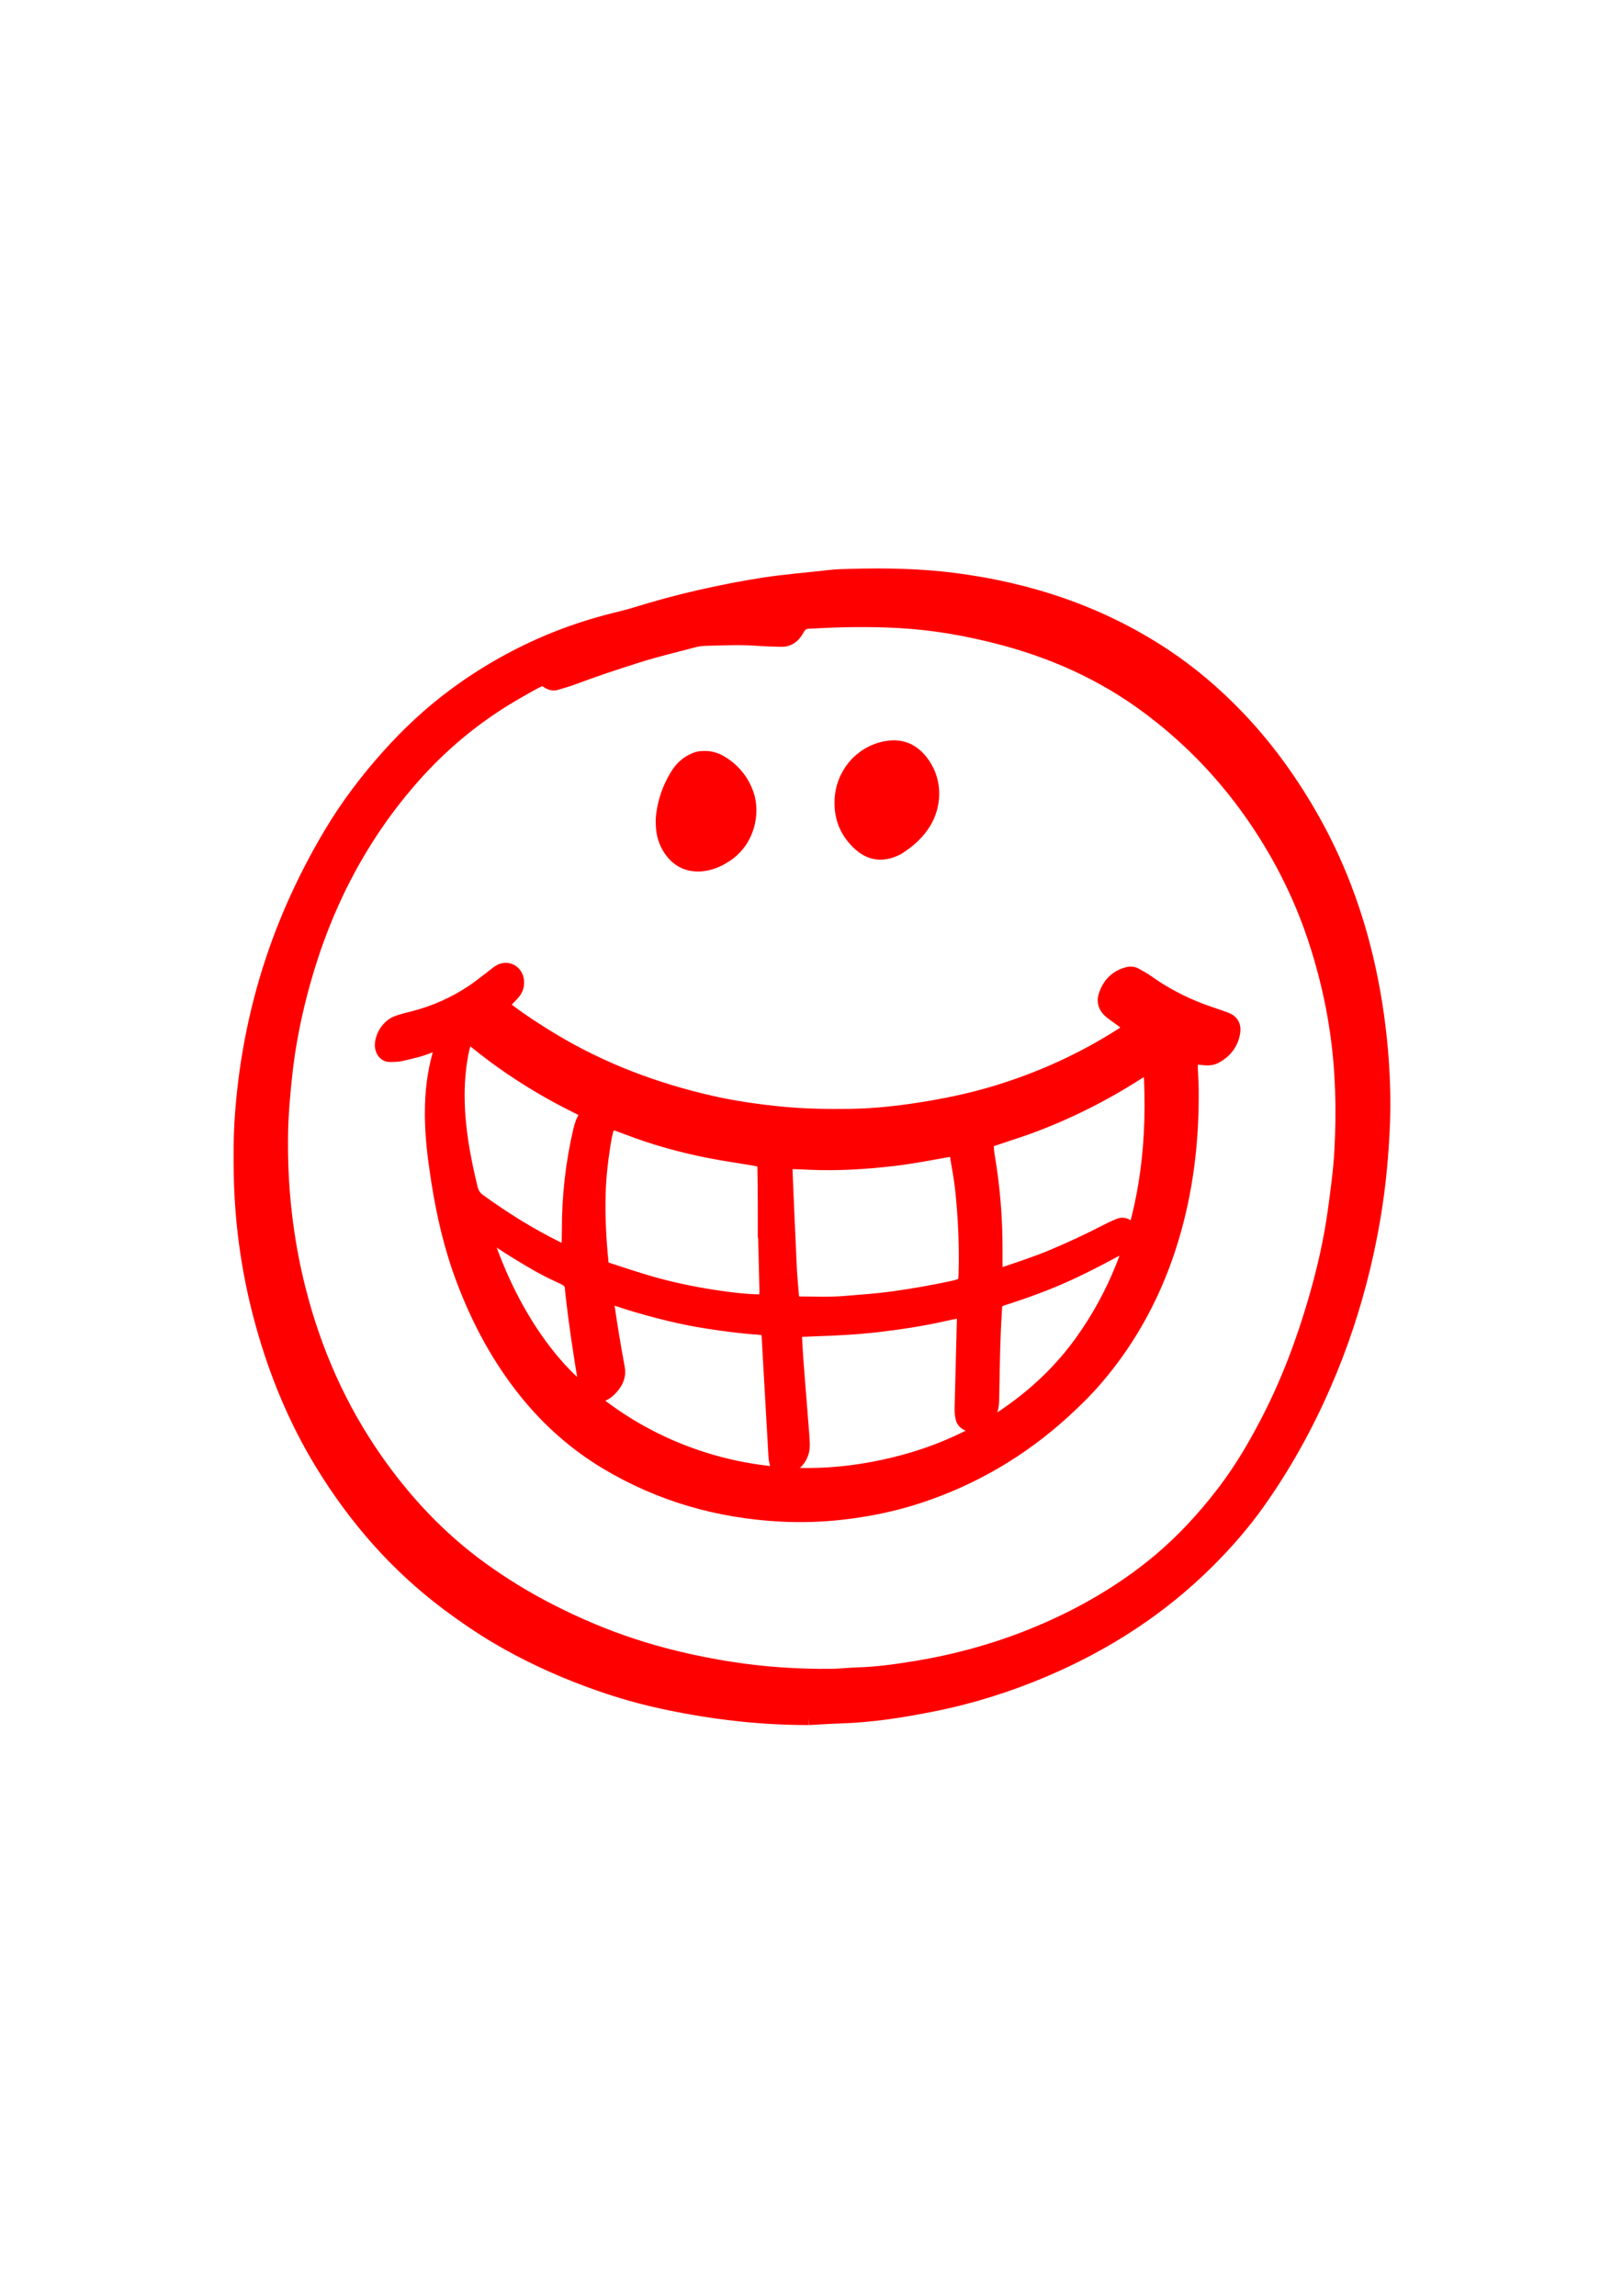 <?xml version="1.0" encoding="UTF-8" standalone="no"?>
<!-- Created with Inkscape (http://www.inkscape.org/) -->

<svg
   xmlns:dc="http://purl.org/dc/elements/1.1/"
   xmlns:cc="http://creativecommons.org/ns#"
   xmlns:rdf="http://www.w3.org/1999/02/22-rdf-syntax-ns#"
   xmlns:svg="http://www.w3.org/2000/svg"
   xmlns="http://www.w3.org/2000/svg"
   xmlns:sodipodi="http://sodipodi.sourceforge.net/DTD/sodipodi-0.dtd"
   xmlns:inkscape="http://www.inkscape.org/namespaces/inkscape"
   viewBox="0 0 210 297"
   version="1.1"
   id="svg21759"
   inkscape:version="0.92.4 (5da689c313, 2019-01-14)"
   sodipodi:docname="smiley.svg">
  <defs
     id="defs21753">
    <clipPath
       clipPathUnits="userSpaceOnUse"
       id="clipPath18">
      <path
         d="M 0,800 H 650 V 0 H 0 Z"
         id="path16"
         inkscape:connector-curvature="0" />
    </clipPath>
    <clipPath
       clipPathUnits="userSpaceOnUse"
       id="clipPath6722">
      <path
         d="M 0,800 H 650 V 0 H 0 Z"
         id="path6720"
         inkscape:connector-curvature="0" />
    </clipPath>
    <clipPath
       clipPathUnits="userSpaceOnUse"
       id="clipPath13902">
      <path
         d="M 0,800 H 650 V 0 H 0 Z"
         id="path13900"
         inkscape:connector-curvature="0" />
    </clipPath>
    <clipPath
       clipPathUnits="userSpaceOnUse"
       id="clipPath20442">
      <path
         d="M 0,800 H 650 V 0 H 0 Z"
         id="path20440"
         inkscape:connector-curvature="0" />
    </clipPath>
    <clipPath
       clipPathUnits="userSpaceOnUse"
       id="clipPath20662">
      <path
         d="M 0,800 H 650 V 0 H 0 Z"
         id="path20660"
         inkscape:connector-curvature="0" />
    </clipPath>
    <clipPath
       id="clipPath1014"
       clipPathUnits="userSpaceOnUse">
      <path
         inkscape:connector-curvature="0"
         id="path1012"
         d="M 0,953.303 H 925.484 V 0 H 0 Z" />
    </clipPath>
    <clipPath
       id="clipPath11793"
       clipPathUnits="userSpaceOnUse">
      <path
         inkscape:connector-curvature="0"
         id="path11791"
         d="M 0,833.76 H 1059.617 V 0 H 0 Z" />
    </clipPath>
  </defs>
  <sodipodi:namedview
     id="base"
     pagecolor="#ffffff"
     bordercolor="#666666"
     borderopacity="1.0"
     inkscape:pageopacity="0.0"
     inkscape:pageshadow="2"
     inkscape:zoom="0.3236263"
     inkscape:cx="-24.81189"
     inkscape:cy="749.2241"
     inkscape:document-units="mm"
     inkscape:current-layer="g1008"
     showgrid="false"
     showguides="true"
     inkscape:guide-bbox="true"
     inkscape:window-width="1920"
     inkscape:window-height="1001"
     inkscape:window-x="-9"
     inkscape:window-y="-9"
     inkscape:window-maximized="1">
    <sodipodi:guide
       position="176.696,253.357"
       orientation="0,1"
       id="guide22306"
       inkscape:locked="false" />
    <sodipodi:guide
       position="235.594,43.94"
       orientation="0,1"
       id="guide22308"
       inkscape:locked="false" />
  </sodipodi:namedview>
  <g
     stroke="red"
     stroke-width="3"
     inkscape:label="Layer 1"
     inkscape:groupmode="layer"
     id="layer1">
    <g
       transform="matrix(0.353,0,0,-0.353,-0.221,367.453)"
       inkscape:label="eyes-line-art-5019556"
       id="g1006">
      <g
         id="g1008">
        <g
           id="g12074"
           transform="translate(35.762,6.084)">
          <g
             transform="matrix(1.631,0,0,1.631,163.766,786.236)"
             id="g40">
            <path
               inkscape:connector-curvature="0"
               id="path42"
               style="fill:red;fill-opacity:1;fill-rule:nonzero;"
               d="m 0,0 c -1.096,-0.56 -2.02,-0.991 -2.904,-1.493 -1.875,-1.062 -3.756,-2.12 -5.589,-3.252 -7.588,-4.685 -14.348,-10.386 -20.272,-17.028 -12.005,-13.458 -20.048,-29.081 -24.898,-46.383 -1.962,-6.998 -3.404,-14.104 -4.155,-21.353 -0.434,-4.181 -0.815,-8.365 -0.889,-12.559 -0.211,-11.973 1.05,-23.792 4.014,-35.411 3.511,-13.77 9.164,-26.575 17.339,-38.226 6.569,-9.361 14.315,-17.595 23.615,-24.317 4.977,-3.598 10.207,-6.779 15.681,-9.56 5.777,-2.935 11.729,-5.476 17.871,-7.518 7.116,-2.366 14.409,-4.05 21.819,-5.244 7.757,-1.249 15.558,-1.785 23.405,-1.689 1.928,0.024 3.852,0.262 5.78,0.318 4.323,0.125 8.586,0.719 12.848,1.415 9.676,1.579 19.041,4.201 28.08,8.015 8.727,3.682 16.892,8.294 24.372,14.128 6.584,5.136 12.234,11.156 17.258,17.789 3.574,4.719 6.553,9.802 9.295,15.041 4.648,8.885 8.162,18.211 10.944,27.823 1.895,6.545 3.424,13.18 4.344,19.935 0.612,4.495 1.237,9.006 1.479,13.53 0.482,8.961 0.28,17.905 -1.024,26.827 -1.054,7.217 -2.761,14.258 -5.074,21.146 -3.344,9.956 -8.112,19.216 -14.163,27.811 -6.525,9.269 -14.349,17.27 -23.466,24.003 -9.898,7.31 -20.927,12.245 -32.791,15.349 -7.481,1.957 -15.08,3.296 -22.815,3.716 C 73.522,13.171 66.938,13.071 60.357,12.686 59.904,12.66 59.431,12.68 59.008,12.547 58.598,12.418 58.153,12.195 57.882,11.878 57.445,11.369 57.18,10.716 56.769,10.182 55.966,9.138 54.928,8.531 53.552,8.599 51.964,8.677 50.37,8.659 48.787,8.787 44.928,9.098 41.068,8.941 37.21,8.841 36.195,8.815 35.152,8.756 34.178,8.501 29.897,7.382 25.594,6.356 21.369,5.023 16.499,3.486 11.655,1.88 6.872,0.088 5.6,-0.389 4.283,-0.75 2.981,-1.143 2.405,-1.317 1.854,-1.159 1.35,-0.871 0.961,-0.649 0.596,-0.387 0,0 m 59.798,-233.675 c -6.799,0.013 -12.452,0.427 -18.095,1.121 -5.413,0.666 -10.77,1.607 -16.089,2.81 -5.213,1.18 -10.306,2.744 -15.309,4.598 -7.145,2.647 -14.037,5.83 -20.602,9.72 -3.815,2.261 -7.456,4.759 -11.007,7.413 -11.521,8.617 -20.798,19.229 -28.282,31.465 -5.964,9.752 -10.287,20.204 -13.362,31.188 -3.045,10.872 -4.692,21.955 -4.954,33.243 -0.109,4.655 -0.092,9.312 0.244,13.955 0.747,10.332 2.554,20.476 5.489,30.421 3.426,11.604 8.337,22.555 14.519,32.93 3.725,6.253 8.12,12.036 12.982,17.465 4.409,4.921 9.203,9.415 14.498,13.368 6.484,4.841 13.44,8.867 20.886,12.058 5.125,2.197 10.395,3.927 15.805,5.257 1.432,0.351 2.868,0.703 4.275,1.138 4.772,1.475 9.586,2.793 14.455,3.903 4.758,1.086 9.537,2.026 14.365,2.775 4.944,0.767 9.922,1.136 14.882,1.712 1.688,0.196 3.399,0.219 5.102,0.264 7.615,0.199 15.226,0.054 22.786,-0.908 17.017,-2.168 32.94,-7.471 47.323,-16.984 5.892,-3.897 11.246,-8.455 16.159,-13.532 6.35,-6.561 11.705,-13.862 16.305,-21.736 6.41,-10.974 10.816,-22.717 13.525,-35.108 1.504,-6.881 2.48,-13.836 2.974,-20.872 0.31,-4.425 0.425,-8.844 0.282,-13.267 -0.116,-3.627 -0.367,-7.256 -0.706,-10.869 -0.689,-7.353 -1.933,-14.617 -3.641,-21.805 -2.181,-9.186 -5.131,-18.1 -8.909,-26.763 -4.098,-9.4 -9.032,-18.306 -14.981,-26.659 -3.303,-4.637 -7.037,-8.899 -11.059,-12.918 -10.658,-10.653 -23.069,-18.672 -36.906,-24.56 -8.068,-3.433 -16.393,-6.058 -24.983,-7.773 -6.792,-1.356 -13.629,-2.451 -20.578,-2.675 -2.836,-0.093 -5.668,-0.285 -7.393,-0.375" />
          </g>
          <g
             transform="matrix(1.631,0,0,1.631,135.867,654.55)"
             id="g124">
            <path
               inkscape:connector-curvature="0"
               id="path126"
               style="fill:red;fill-opacity:1;fill-rule:nonzero;"
               d="M 0,0 C -0.541,-1.101 -0.825,-2.3 -1.06,-3.517 -1.727,-6.981 -1.977,-10.48 -1.915,-14 c 0.118,-6.724 1.35,-13.282 2.932,-19.793 0.285,-1.178 0.814,-2.039 1.789,-2.744 5.614,-4.056 11.466,-7.718 17.686,-10.779 0.505,-0.249 1.036,-0.446 1.559,-0.659 0.265,-0.108 0.774,0.164 0.78,0.423 0.037,1.469 0.103,2.939 0.1,4.407 -0.018,7.511 0.818,14.921 2.516,22.24 0.287,1.236 0.666,2.39 1.404,3.424 0.249,0.349 0.059,0.931 -0.339,1.132 -1.113,0.564 -2.241,1.095 -3.344,1.673 -1.606,0.84 -3.215,1.675 -4.789,2.572 C 12.658,-8.841 7.212,-5.173 2.104,-1.007 1.669,-0.651 1.198,-0.331 0.713,-0.047 0.545,0.051 0.282,-0.013 0,0 m 67,-43.351 c -0.015,0 -0.028,0 -0.042,-10e-4 0,2.039 0.011,4.078 -0.003,6.117 -0.017,2.717 -0.041,5.436 -0.089,8.153 -0.018,1.054 -0.367,1.462 -1.32,1.659 -0.665,0.136 -1.337,0.238 -2.007,0.351 -2.902,0.487 -5.817,0.91 -8.705,1.47 -6.458,1.254 -12.779,3.005 -18.918,5.388 -1.056,0.409 -2.131,0.766 -3.199,1.14 -0.273,0.095 -0.759,-0.143 -0.829,-0.405 -0.263,-0.983 -0.588,-1.956 -0.76,-2.955 -0.731,-4.244 -1.265,-8.512 -1.371,-12.824 -0.126,-5.103 0.145,-10.188 0.654,-15.264 0.079,-0.791 0.531,-1.247 1.205,-1.466 3.121,-1.017 6.235,-2.061 9.384,-2.981 4.787,-1.398 9.666,-2.411 14.592,-3.176 3.358,-0.522 6.735,-0.927 10.138,-1.026 0.336,-0.01 0.69,0.007 1.007,0.103 0.188,0.057 0.434,0.279 0.457,0.453 0.088,0.667 0.144,1.345 0.129,2.017 -0.095,4.416 -0.213,8.831 -0.323,13.247 m 44.678,-12.066 c 0.094,0.191 0.175,0.288 0.19,0.394 0.08,0.554 0.189,1.11 0.205,1.668 0.196,6.462 -0.089,12.911 -0.77,19.335 -0.275,2.586 -0.787,5.147 -1.212,7.716 -0.137,0.827 -0.668,1.207 -1.414,1.082 -0.223,-0.037 -0.441,-0.104 -0.663,-0.142 -4.015,-0.694 -8.007,-1.497 -12.066,-1.964 -6.316,-0.727 -12.635,-1.129 -18.991,-0.827 -1.244,0.059 -2.489,0.116 -3.735,0.137 -0.995,0.017 -1.451,-0.451 -1.448,-1.431 0.003,-0.679 0.03,-1.359 0.059,-2.037 0.291,-6.675 0.564,-13.351 0.889,-20.024 0.115,-2.374 0.347,-4.743 0.544,-7.113 0.047,-0.583 0.521,-1.006 1.156,-1.005 3.511,0.006 7.039,-0.179 10.528,0.109 3.606,0.299 7.222,0.534 10.82,1.028 4.605,0.633 9.168,1.445 13.706,2.426 0.767,0.166 1.512,0.442 2.202,0.648 M 28.605,-81.003 c 0.245,-0.785 0.857,-1.131 1.386,-1.533 5.636,-4.281 11.736,-7.739 18.331,-10.324 9.088,-3.562 18.516,-5.315 28.27,-5.319 6.618,-0.003 13.132,0.878 19.554,2.44 10.971,2.669 20.933,7.427 29.743,14.514 4.622,3.719 8.716,7.968 12.186,12.78 7.646,10.598 12.245,22.458 14.379,35.302 1.288,7.753 1.627,15.567 1.316,23.414 -0.023,0.567 -0.053,1.134 -0.095,1.7 -0.084,1.152 -0.568,1.452 -1.478,0.922 -0.49,-0.286 -0.978,-0.575 -1.457,-0.881 -7.574,-4.856 -15.57,-8.875 -24.01,-12.001 -2.126,-0.788 -4.292,-1.466 -6.442,-2.193 -0.859,-0.29 -1.724,-0.568 -2.582,-0.862 -0.423,-0.146 -0.769,-0.611 -0.739,-1.027 0.057,-0.79 0.097,-1.585 0.23,-2.364 1.206,-7.065 1.791,-14.18 1.762,-21.347 -0.006,-1.362 -0.01,-2.724 0.02,-4.086 0.01,-0.437 0.134,-0.871 0.197,-1.249 0.682,-0.258 1.218,-0.021 1.747,0.158 3.654,1.232 7.314,2.432 10.878,3.935 3.977,1.677 7.888,3.479 11.717,5.468 1.005,0.523 2.029,1.02 3.079,1.445 1.402,0.568 2.522,-0.327 2.34,-1.843 -0.053,-0.442 -0.179,-0.887 -0.351,-1.298 -0.461,-1.108 -1.373,-1.757 -2.399,-2.309 -5.197,-2.799 -10.437,-5.501 -15.941,-7.671 -2.852,-1.124 -5.733,-2.154 -8.648,-3.1 -0.852,-0.276 -1.748,-0.465 -2.407,-1.061 -0.402,-0.665 -0.326,-1.36 -0.371,-2.033 -0.401,-6.005 -0.472,-12.021 -0.581,-18.035 -0.016,-0.908 -0.023,-1.817 -0.083,-2.723 -0.139,-2.139 -1.307,-3.566 -3.189,-4.466 -0.63,-0.302 -1.304,-0.358 -1.994,-0.276 -0.638,0.077 -1.306,0.634 -1.499,1.229 -0.323,0.993 -0.301,2.01 -0.274,3.034 0.164,6.127 0.318,12.254 0.475,18.381 0.012,0.454 0.038,0.907 0.042,1.361 0.01,1.15 -0.344,1.505 -1.367,1.331 -0.895,-0.152 -1.787,-0.324 -2.672,-0.526 -4.986,-1.14 -10.03,-1.919 -15.106,-2.516 -4.741,-0.557 -9.502,-0.806 -14.27,-0.957 -1.134,-0.036 -2.269,-0.081 -3.402,-0.143 -0.624,-0.034 -1.053,-0.49 -1.021,-1.1 0.107,-2.039 0.208,-4.079 0.363,-6.115 0.362,-4.752 0.756,-9.502 1.13,-14.254 0.107,-1.358 0.226,-2.716 0.273,-4.076 0.093,-2.699 -1.455,-4.762 -4.103,-5.543 -0.722,-0.213 -1.689,0.301 -1.892,1.055 -0.144,0.541 -0.261,1.102 -0.294,1.661 -0.485,8.384 -0.955,16.768 -1.428,25.153 -0.038,0.68 -0.062,1.361 -0.115,2.039 -0.08,1.035 -0.483,1.487 -1.399,1.603 -0.226,0.029 -0.451,0.058 -0.678,0.073 -3.968,0.253 -7.9,0.795 -11.83,1.403 -5.397,0.833 -10.667,2.177 -15.898,3.701 -1.525,0.444 -3.027,0.965 -4.54,1.444 -0.323,0.103 -0.655,0.183 -0.985,0.264 -0.465,0.115 -0.952,-0.271 -0.881,-0.74 0.383,-2.579 0.763,-5.159 1.186,-7.732 0.405,-2.463 0.856,-4.918 1.294,-7.375 0.233,-1.305 -0.088,-2.474 -0.834,-3.544 -0.793,-1.138 -1.734,-2.093 -3.094,-2.555 -0.529,-0.18 -1.037,-0.422 -1.549,-0.633 M 4.784,-43.615 c 0.047,-0.239 0.007,-0.281 -0.12,-0.124 0.072,0.023 0.145,0.045 0.216,0.068 -0.302,-0.361 -0.472,-0.77 -0.392,-1.243 0.057,-0.333 0.13,-0.668 0.242,-0.986 2.911,-8.261 6.691,-16.079 11.882,-23.169 2.616,-3.571 5.521,-6.884 8.912,-9.748 0.341,-0.288 0.67,-0.586 1.166,-0.523 0.036,0.214 0.133,0.439 0.099,0.642 -1.235,7.25 -2.329,14.519 -3.136,21.829 -0.049,0.45 -0.026,0.929 -0.185,1.337 -0.153,0.395 -0.428,0.819 -0.772,1.047 -0.655,0.434 -1.384,0.764 -2.104,1.091 -3.306,1.501 -6.419,3.354 -9.494,5.265 -2.202,1.367 -4.433,2.709 -6.314,4.514 m -11.01,42.38 c -0.686,-0.226 -1.458,-0.421 -2.181,-0.728 -2,-0.848 -4.121,-1.268 -6.212,-1.777 -0.867,-0.21 -1.798,-0.201 -2.7,-0.205 -0.789,-0.004 -1.434,0.621 -1.66,1.469 -0.058,0.217 -0.126,0.441 -0.127,0.663 -0.01,2.227 1.538,4.564 3.606,5.303 1.172,0.418 2.395,0.701 3.604,1.011 4.774,1.226 9.211,3.211 13.303,5.945 1.413,0.944 2.733,2.029 4.093,3.052 0.634,0.477 1.229,1.018 1.902,1.43 1.735,1.058 3.797,-0.042 4.022,-2.097 0.118,-1.083 -0.196,-2.034 -0.903,-2.83 C 9.771,9.157 8.961,8.367 8.219,7.596 8.328,6.88 8.813,6.578 9.252,6.245 12.517,3.777 15.943,1.557 19.45,-0.548 c 11.005,-6.607 22.865,-11.068 35.33,-13.926 5.194,-1.191 10.481,-1.942 15.8,-2.475 5.213,-0.522 10.426,-0.599 15.65,-0.529 6.033,0.082 11.999,0.802 17.938,1.813 5.152,0.878 10.242,2.01 15.24,3.547 9.821,3.02 19.087,7.242 27.75,12.773 0.571,0.365 1.11,0.782 1.656,1.183 0.254,0.187 0.295,0.729 0.065,0.902 -0.723,0.545 -1.454,1.078 -2.183,1.616 -0.729,0.54 -1.51,1.022 -2.176,1.631 -0.992,0.907 -1.424,2.077 -1.017,3.396 0.791,2.563 2.436,4.31 5.081,5.015 0.563,0.15 1.16,0.134 1.665,-0.139 0.995,-0.537 1.994,-1.088 2.911,-1.744 3.625,-2.591 7.541,-4.625 11.686,-6.234 1.162,-0.451 2.353,-0.828 3.53,-1.244 0.854,-0.304 1.723,-0.578 2.556,-0.932 1.145,-0.487 1.653,-1.467 1.463,-2.77 -0.372,-2.543 -1.783,-4.369 -3.993,-5.597 -0.704,-0.391 -1.507,-0.509 -2.314,-0.448 -0.789,0.058 -1.574,0.172 -2.362,0.248 -0.409,0.038 -0.863,-0.412 -0.872,-0.855 -0.01,-0.567 -0.02,-1.134 0,-1.7 0.054,-1.474 0.163,-2.948 0.182,-4.422 0.15,-11.537 -1.185,-22.884 -4.55,-33.944 -3.51,-11.543 -9.046,-22.009 -16.92,-31.2 -2.295,-2.68 -4.81,-5.14 -7.412,-7.511 -9.447,-8.608 -20.24,-14.956 -32.373,-18.97 -5.722,-1.893 -11.605,-3.092 -17.613,-3.761 -4.535,-0.506 -9.064,-0.638 -13.604,-0.396 -13.963,0.745 -27.059,4.489 -39.085,11.676 -6.88,4.112 -12.831,9.351 -17.9,15.574 -6.301,7.737 -10.94,16.403 -14.44,25.711 -2.688,7.148 -4.401,14.543 -5.575,22.07 -0.401,2.578 -0.78,5.163 -1.035,7.758 -0.715,7.28 -0.594,14.511 1.575,21.587 0.164,0.531 0.308,1.1 -0.33,1.61" />
          </g>
          <g
             transform="matrix(1.631,0,0,1.631,273.202,740.972)"
             id="g128">
            <path
               inkscape:connector-curvature="0"
               id="path130"
               style="fill:red;fill-opacity:1;fill-rule:nonzero;"
               d="m 0,0 c 0.057,5.925 4.16,11.01 9.896,12.14 3.112,0.612 5.737,-0.169 7.878,-2.715 3.511,-4.175 3.399,-9.661 1.161,-13.65 -1.475,-2.629 -3.673,-4.564 -6.188,-6.165 -0.19,-0.12 -0.405,-0.2 -0.611,-0.296 C 9.275,-12.008 6.594,-11.689 4.245,-9.608 1.385,-7.074 -0.078,-3.861 0,0" />
          </g>
          <g
             transform="matrix(1.631,0,0,1.631,223.195,757.195)"
             id="g132">
            <path
               inkscape:connector-curvature="0"
               id="path134"
               style="fill:red;fill-opacity:1;fill-rule:nonzero;"
               d="m 0,0 c 1.407,0.032 2.685,-0.43 3.849,-1.15 2.696,-1.668 4.621,-4.074 5.654,-7.003 1.519,-4.309 0.239,-10.528 -4.688,-13.784 -1.716,-1.135 -3.556,-1.96 -5.656,-2.115 -2.693,-0.198 -4.882,0.742 -6.543,2.852 -1.22,1.549 -1.894,3.346 -2.067,5.3 -0.089,1.008 -0.116,2.044 0.012,3.044 0.407,3.178 1.45,6.154 3.135,8.886 0.843,1.366 1.92,2.509 3.378,3.254 C -1.816,-0.148 -1.218,0.015 0,0" />
          </g>
        </g>
      </g>
    </g>
  </g>
</svg>
